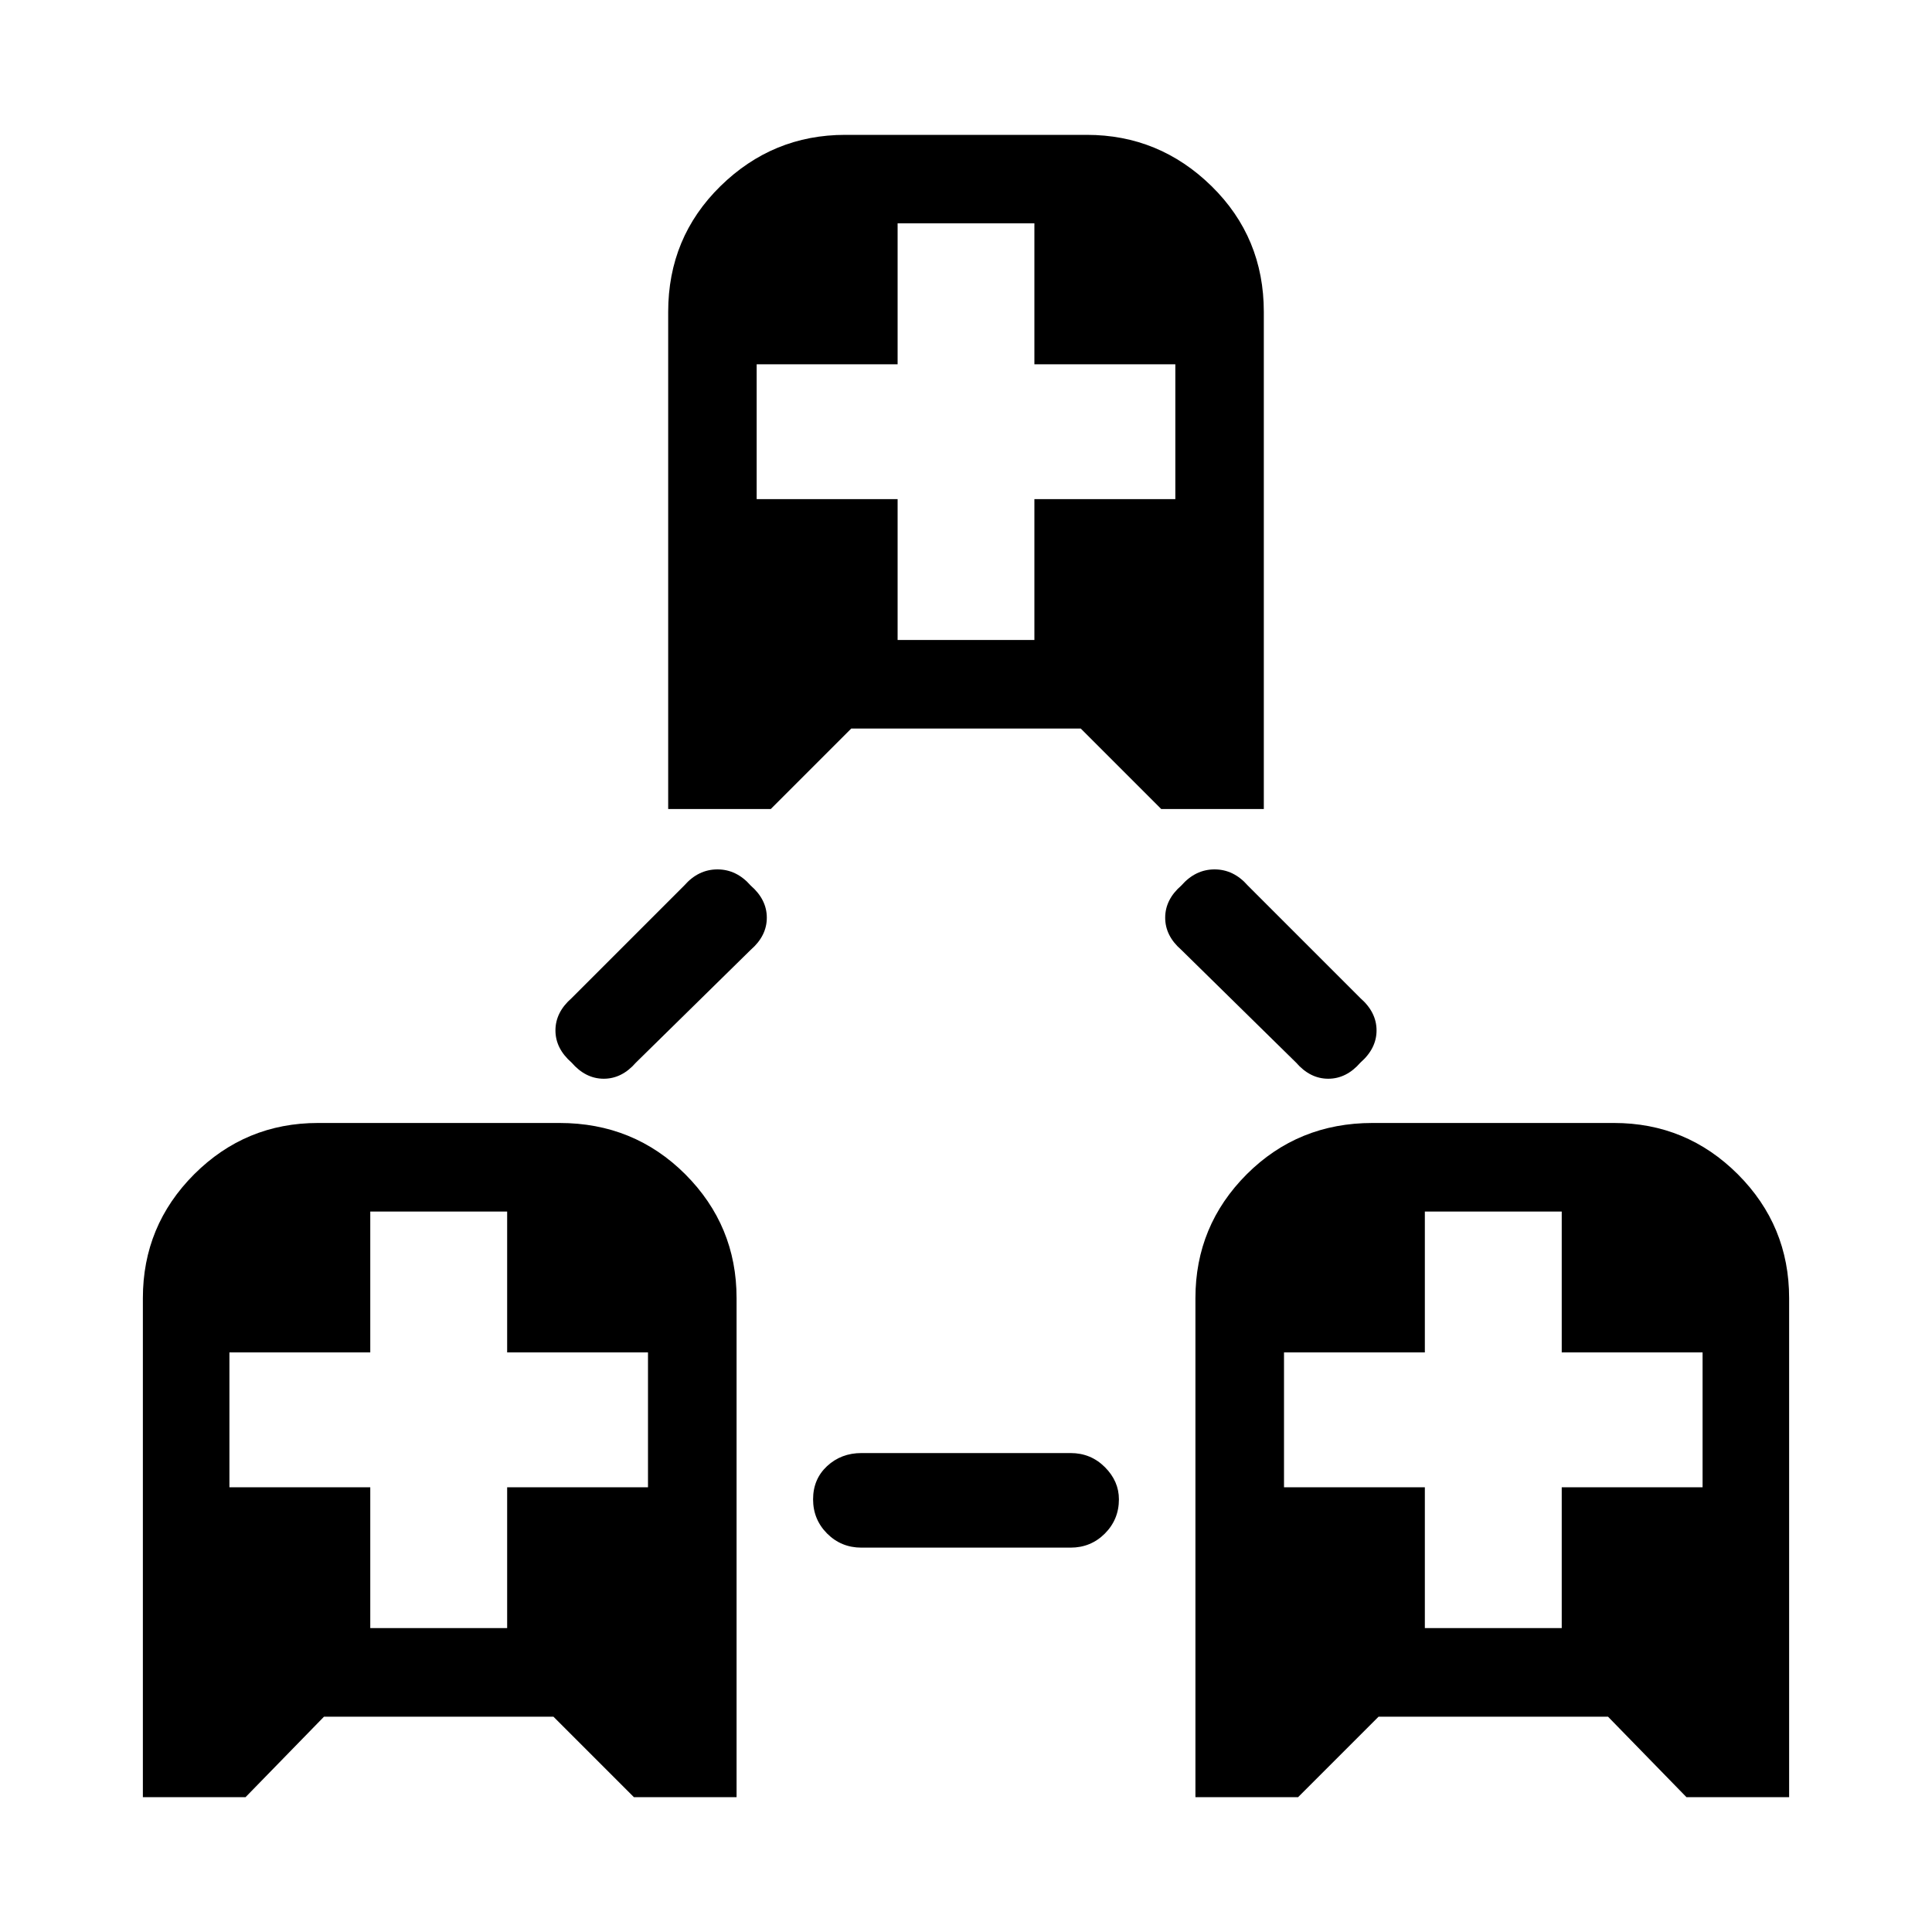 <svg xmlns="http://www.w3.org/2000/svg" height="20" width="20"><path d="M1.479 18.604V13.438Q1.479 12.688 2.01 12.156Q2.542 11.625 3.292 11.625H5.792Q6.562 11.625 7.094 12.156Q7.625 12.688 7.625 13.438V18.604H6.562L5.729 17.771H3.354L2.542 18.604ZM3.833 16.854H5.25V15.396H6.708V14H5.25V12.542H3.833V14H2.375V15.396H3.833ZM12.375 18.604V13.438Q12.375 12.688 12.906 12.156Q13.438 11.625 14.208 11.625H16.708Q17.458 11.625 17.99 12.156Q18.521 12.688 18.521 13.438V18.604H17.458L16.646 17.771H14.271L13.438 18.604ZM14.75 16.854H16.167V15.396H17.625V14H16.167V12.542H14.75V14H13.292V15.396H14.75ZM6.917 8.375V3.229Q6.917 2.458 7.458 1.927Q8 1.396 8.75 1.396H11.25Q12 1.396 12.542 1.927Q13.083 2.458 13.083 3.229V8.375H12.021L11.188 7.542H8.812L7.979 8.375ZM9.292 6.625H10.708V5.167H12.167V3.771H10.708V2.312H9.292V3.771H7.833V5.167H9.292ZM8.917 16.021Q8.708 16.021 8.562 15.875Q8.417 15.729 8.417 15.521Q8.417 15.312 8.562 15.177Q8.708 15.042 8.917 15.042H11.083Q11.292 15.042 11.438 15.188Q11.583 15.333 11.583 15.521Q11.583 15.729 11.438 15.875Q11.292 16.021 11.083 16.021ZM5.917 11Q5.75 10.854 5.75 10.667Q5.75 10.479 5.917 10.333L7.083 9.167Q7.229 9 7.427 9Q7.625 9 7.771 9.167Q7.938 9.312 7.938 9.5Q7.938 9.688 7.771 9.833L6.583 11Q6.438 11.167 6.25 11.167Q6.062 11.167 5.917 11ZM13.417 11 12.229 9.833Q12.062 9.688 12.062 9.5Q12.062 9.312 12.229 9.167Q12.375 9 12.573 9Q12.771 9 12.917 9.167L14.083 10.333Q14.25 10.479 14.25 10.667Q14.25 10.854 14.083 11Q13.938 11.167 13.75 11.167Q13.562 11.167 13.417 11Z"/></svg>